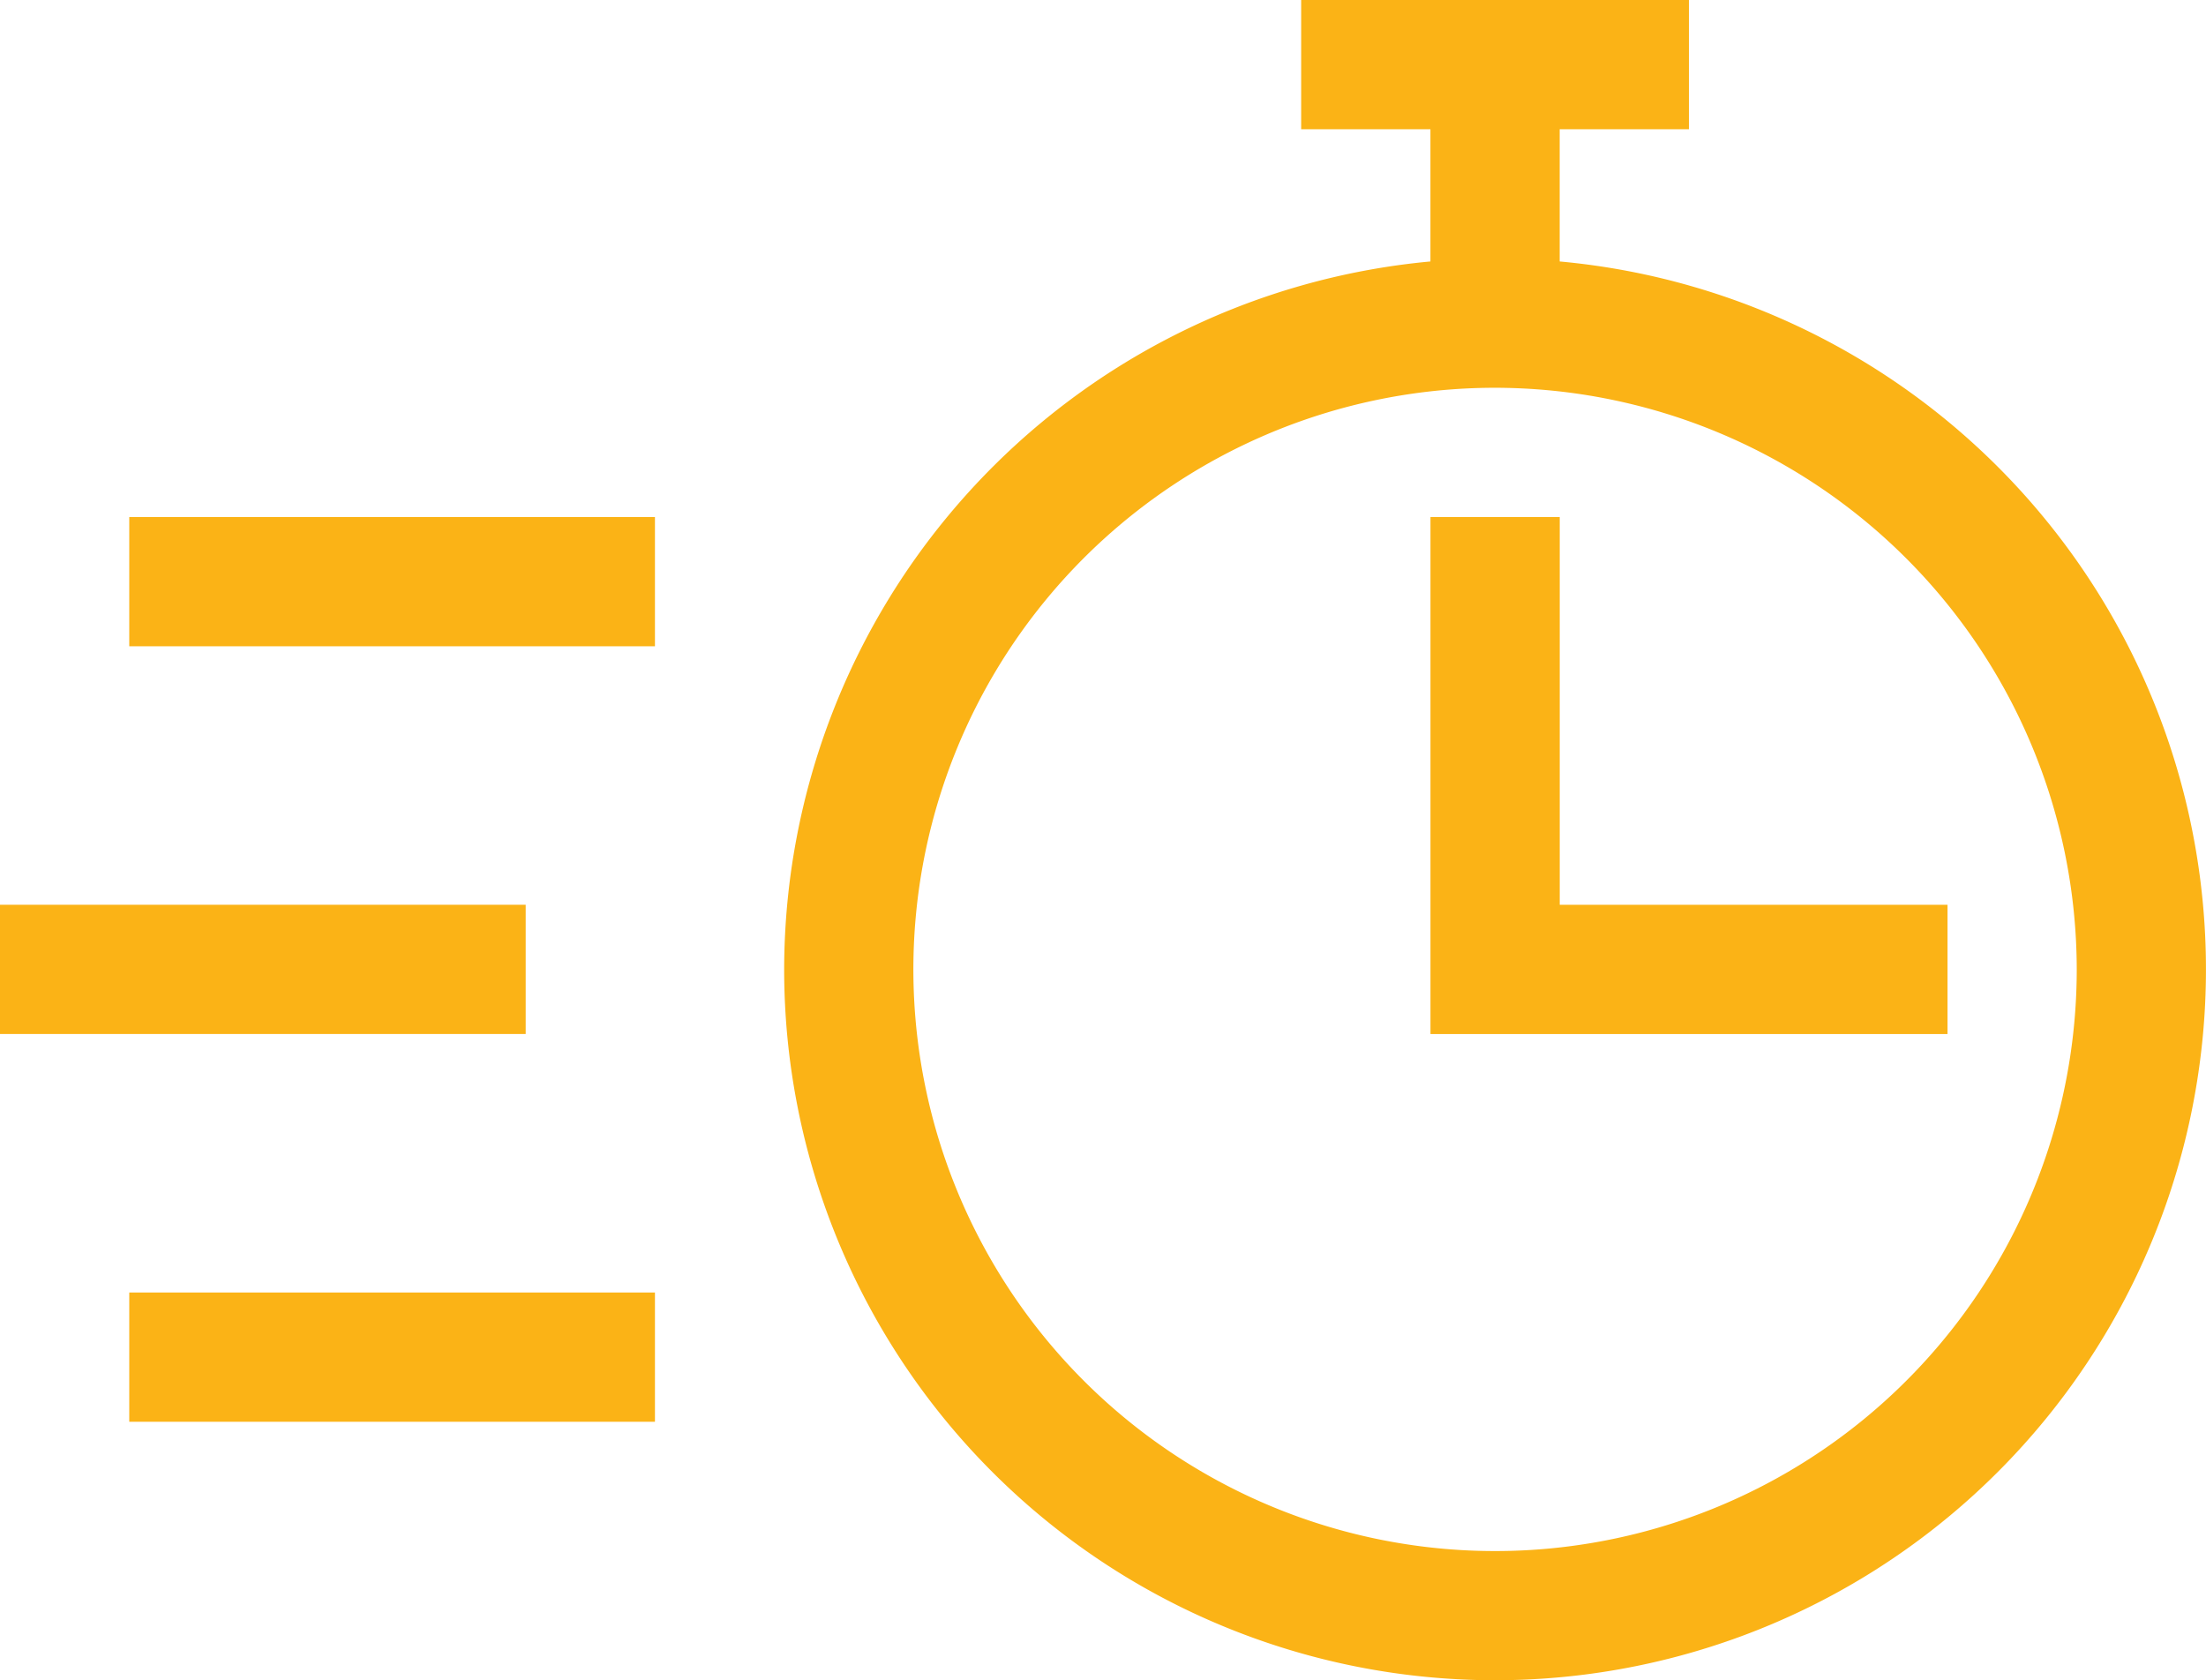 <svg xmlns="http://www.w3.org/2000/svg" id="chronometer" width="47" height="35.801" viewBox="0 0 47 35.801">
    <defs>
        <style>
            .cls-1{fill:#fbb316}
        </style>
    </defs>
    <path id="Path_7728" d="M182 20.654a15.146 15.146 0 1 0 16.523-15.083V2.754h2.754V0h-8.262v2.754h2.754v2.817A15.167 15.167 0 0 0 182 20.654zm27.539 0a12.393 12.393 0 1 1-12.393-12.392 12.407 12.407 0 0 1 12.393 12.392zm0 0" class="cls-1" transform="translate(-165.293)"/>
    <path id="Path_7729" d="M332 120v11.016h11.016v-2.754h-8.262V120zm0 0" class="cls-1" transform="translate(-301.523 -108.984)"/>
    <path id="Path_7730" d="M0 210h11.2v2.754H0zm0 0" class="cls-1" transform="translate(0 -190.723)"/>
    <path id="Path_7731" d="M30 120h11.2v2.754H30zm0 0" class="cls-1" transform="translate(-27.246 -108.984)"/>
    <path id="Path_7732" d="M30 300h11.2v2.754H30zm0 0" class="cls-1" transform="translate(-27.246 -272.461)"/>
</svg>
